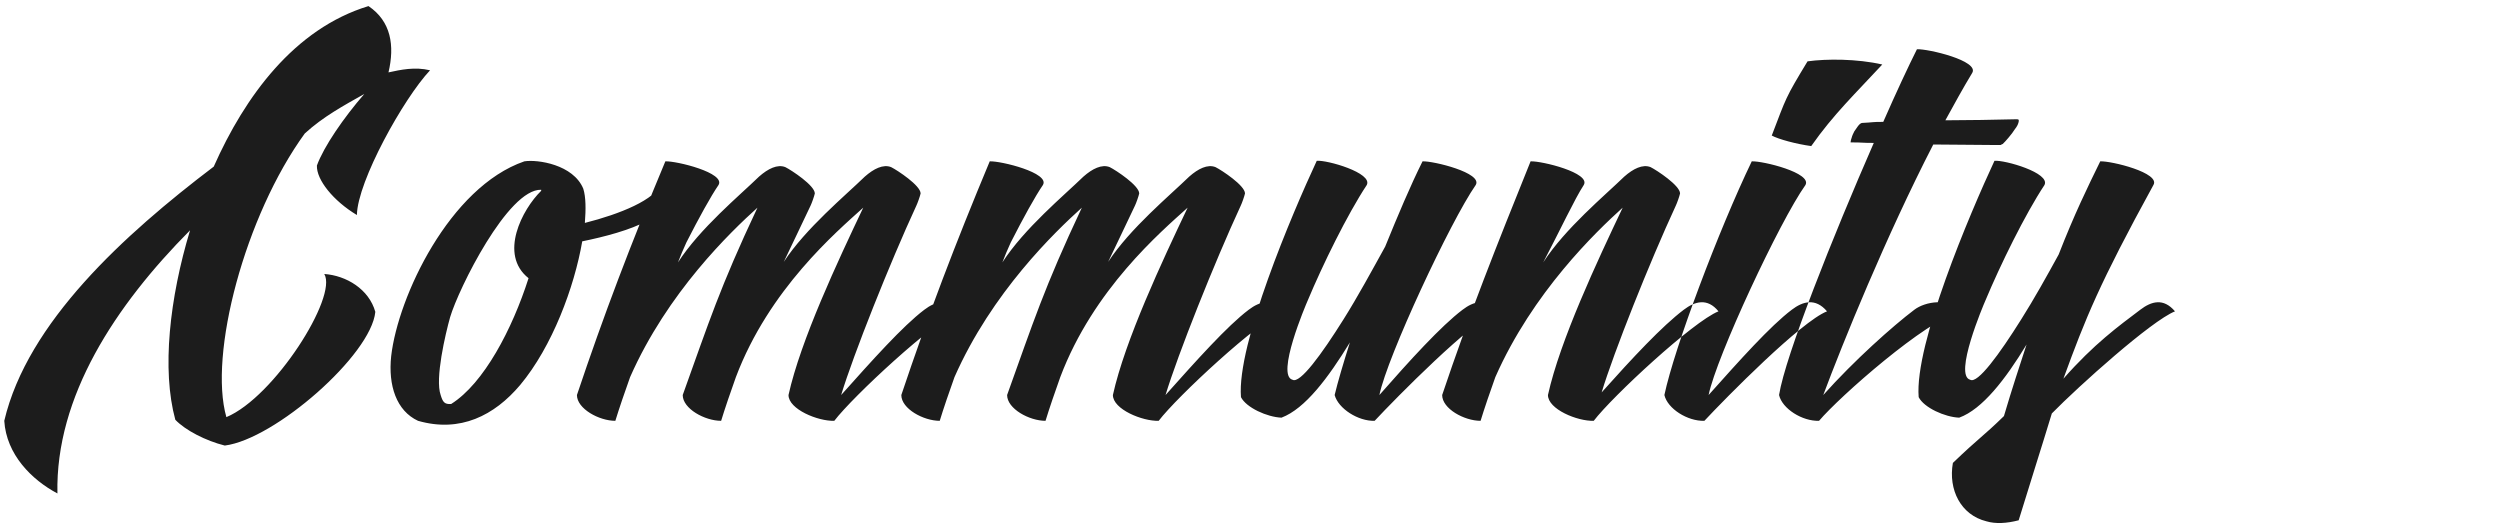 <svg width="171" height="36" viewBox="0 0 171 36" fill="none" xmlns="http://www.w3.org/2000/svg">
<path d="M15.484 28.532C14.26 24.248 16.744 14.78 20.848 9.128C22.108 7.976 23.512 7.22 24.916 6.428C23.512 8.048 22.144 10.028 21.676 11.324C21.64 12.296 22.792 13.736 24.412 14.708C24.448 12.404 27.616 6.716 29.416 4.808C28.372 4.556 27.4 4.772 26.572 4.952C27.004 3.116 26.752 1.46 25.204 0.416C20.128 1.964 16.744 6.608 14.62 11.396C8.5 16.04 1.876 22.052 0.292 28.784C0.436 31.088 2.164 32.816 3.928 33.752C3.784 27.128 7.888 20.9 13 15.752C11.596 20.396 11.056 25.292 11.992 28.712C12.676 29.432 14.08 30.152 15.376 30.476C18.796 30.044 25.384 24.284 25.672 21.332C25.24 19.784 23.692 18.848 22.18 18.74C23.116 20.288 18.76 27.164 15.484 28.532ZM45.261 12.512C44.829 13.664 42.417 14.636 40.005 15.248C40.077 14.312 40.077 13.484 39.897 12.908C39.213 11.252 36.765 10.892 35.865 11.036C30.753 12.8 27.225 20.288 26.757 24.356C26.541 26.372 27.117 28.1 28.593 28.784C31.473 29.612 33.813 28.424 35.577 26.336C37.773 23.708 39.285 19.64 39.825 16.508C42.813 15.896 46.953 14.672 45.261 12.512ZM36.153 19.028C35.037 22.52 33.093 26.228 30.861 27.632C30.393 27.668 30.285 27.488 30.141 27.02C29.745 25.904 30.465 22.844 30.789 21.692C31.365 19.748 34.749 12.908 37.017 12.98C37.017 12.98 37.017 13.016 37.017 13.052C35.721 14.312 34.101 17.408 36.153 19.028ZM46.698 27.02C46.698 27.956 48.21 28.784 49.326 28.784C49.542 28.064 50.046 26.588 50.334 25.796C52.602 19.784 57.21 15.86 59.046 14.204C57.318 17.84 54.762 23.276 53.934 27.02C53.934 27.992 55.95 28.82 57.066 28.784C58.326 27.128 63.87 21.98 65.598 21.296C64.842 20.36 63.978 20.612 63.222 21.188C61.746 22.304 59.658 24.644 57.534 27.02C58.362 24.284 60.882 17.948 62.682 14.06C62.754 13.916 62.934 13.412 62.97 13.232C62.97 12.692 61.386 11.648 60.954 11.432C60.414 11.216 59.766 11.54 59.154 12.08C57.822 13.376 55.122 15.608 53.61 17.912C54.258 16.544 54.906 15.212 55.446 14.06C55.518 13.916 55.698 13.412 55.734 13.232C55.734 12.692 54.15 11.648 53.718 11.432C53.178 11.216 52.53 11.54 51.918 12.08C50.586 13.376 47.886 15.608 46.374 17.948C46.554 17.48 46.734 17.048 46.95 16.58C47.814 14.888 48.606 13.448 49.146 12.656C49.65 11.828 46.266 11 45.51 11.036C43.134 16.724 41.298 21.548 39.462 27.02C39.462 27.956 40.974 28.784 42.09 28.784C42.306 28.064 42.81 26.588 43.098 25.796C45.654 20 49.974 15.86 51.81 14.204C49.218 19.712 48.498 22.016 46.698 27.02ZM68.886 27.02C68.886 27.956 70.398 28.784 71.514 28.784C71.73 28.064 72.234 26.588 72.522 25.796C74.79 19.784 79.398 15.86 81.234 14.204C79.506 17.84 76.95 23.276 76.122 27.02C76.122 27.992 78.138 28.82 79.254 28.784C80.514 27.128 86.058 21.98 87.786 21.296C87.03 20.36 86.166 20.612 85.41 21.188C83.934 22.304 81.846 24.644 79.722 27.02C80.55 24.284 83.07 17.948 84.87 14.06C84.942 13.916 85.122 13.412 85.158 13.232C85.158 12.692 83.574 11.648 83.142 11.432C82.602 11.216 81.954 11.54 81.342 12.08C80.01 13.376 77.31 15.608 75.798 17.912C76.446 16.544 77.094 15.212 77.634 14.06C77.706 13.916 77.886 13.412 77.922 13.232C77.922 12.692 76.338 11.648 75.906 11.432C75.366 11.216 74.718 11.54 74.106 12.08C72.774 13.376 70.074 15.608 68.562 17.948C68.742 17.48 68.922 17.048 69.138 16.58C70.002 14.888 70.794 13.448 71.334 12.656C71.838 11.828 68.454 11 67.698 11.036C65.322 16.724 63.486 21.548 61.65 27.02C61.65 27.956 63.162 28.784 64.278 28.784C64.494 28.064 64.998 26.588 65.286 25.796C67.842 20 72.162 15.86 73.998 14.204C71.406 19.712 70.686 22.016 68.886 27.02ZM91.29 27.02C91.542 27.956 92.91 28.82 94.026 28.784C95.502 27.2 100.65 21.98 102.414 21.296C101.622 20.36 100.794 20.612 100.038 21.188C98.562 22.304 96.438 24.644 94.35 27.02C94.89 24.392 99.21 15.14 100.938 12.656C101.442 11.828 98.022 11 97.302 11.036C96.474 12.692 95.61 14.744 94.746 16.868C93.81 18.56 92.874 20.288 91.902 21.836C90.39 24.248 88.914 26.264 88.41 25.976C87.258 25.688 89.31 20.864 89.454 20.54C90.462 18.128 92.154 14.672 93.486 12.656C93.918 11.828 90.75 10.928 90.066 11C88.374 14.636 84.594 23.528 84.882 27.164C85.242 27.884 86.682 28.532 87.654 28.568C89.274 27.956 90.858 25.832 92.334 23.42C91.866 24.896 91.506 26.12 91.29 27.02ZM98.644 27.02C98.644 27.956 100.156 28.784 101.272 28.784C101.488 28.064 101.992 26.588 102.28 25.796C104.836 20 109.156 15.86 110.992 14.204C109.264 17.84 106.708 23.276 105.88 27.02C105.88 27.992 107.896 28.82 109.012 28.784C110.272 27.128 115.816 21.98 117.544 21.296C116.788 20.36 115.924 20.612 115.168 21.188C113.692 22.304 111.676 24.464 109.552 26.84C110.38 24.104 112.828 17.948 114.628 14.06C114.7 13.916 114.88 13.412 114.916 13.232C114.916 12.692 113.332 11.648 112.9 11.432C112.36 11.216 111.712 11.54 111.1 12.08C109.768 13.376 107.068 15.608 105.556 17.948C106.708 15.752 107.716 13.592 108.328 12.656C108.832 11.828 105.448 11 104.692 11.036C102.352 16.832 100.48 21.548 98.644 27.02ZM113.844 27.02C114.528 23.78 117.552 15.752 119.82 11.036C120.576 11 123.96 11.828 123.492 12.656C121.728 15.14 117.408 24.392 116.868 27.02C118.992 24.644 121.08 22.304 122.556 21.188C123.312 20.612 124.176 20.36 124.968 21.296C123.204 21.98 118.056 27.2 116.58 28.784C115.428 28.82 114.06 27.956 113.844 27.02ZM123.636 4.196C122.088 6.752 122.196 6.644 121.188 9.272C121.656 9.524 122.844 9.848 123.888 9.992C125.4 7.832 126.948 6.356 128.748 4.412C127.02 4.016 124.932 4.016 123.636 4.196ZM137.959 8.156C136.699 8.192 134.323 8.228 133.063 8.228C133.675 7.112 134.287 5.996 134.899 4.988C135.403 4.16 131.875 3.332 131.119 3.368C130.543 4.52 129.715 6.284 128.815 8.336C127.987 8.336 128.167 8.372 127.375 8.408C127.303 8.408 127.195 8.48 127.087 8.624C127.015 8.732 126.907 8.876 126.835 8.984C126.763 9.128 126.691 9.272 126.655 9.416C126.619 9.524 126.583 9.632 126.583 9.704C126.583 9.74 126.583 9.74 126.583 9.74H126.619C127.447 9.74 127.303 9.776 128.167 9.776C125.395 16.112 122.119 24.32 121.687 27.02C121.903 27.956 123.271 28.82 124.423 28.784C125.827 27.128 131.695 21.944 134.107 21.296C133.315 20.36 131.695 20.612 130.939 21.188C129.463 22.304 126.835 24.644 124.711 27.02C126.043 23.456 128.995 16.184 132.235 9.884C133.315 9.884 135.511 9.92 136.591 9.92C136.663 9.92 136.771 9.92 136.843 9.92C136.915 9.884 136.951 9.848 136.987 9.848C137.095 9.74 137.239 9.596 137.383 9.416C137.563 9.2 137.707 9.02 137.815 8.84C137.959 8.66 138.031 8.516 138.067 8.372C138.103 8.228 138.103 8.156 137.959 8.156ZM140.345 28.28C142.181 26.408 147.149 21.944 148.769 21.296C147.977 20.36 147.149 20.612 146.393 21.188C144.917 22.304 143.225 23.528 141.137 25.904C142.649 21.764 143.585 19.424 147.293 12.656C147.797 11.828 144.413 11 143.657 11.036C142.793 12.8 141.893 14.636 140.813 17.408C139.985 18.92 139.121 20.468 138.257 21.836C136.745 24.248 135.269 26.264 134.765 25.976C133.613 25.688 135.665 20.864 135.809 20.54C136.817 18.128 138.509 14.672 139.841 12.656C140.273 11.828 137.105 10.928 136.421 11C134.729 14.636 130.949 23.528 131.237 27.164C131.597 27.884 133.037 28.532 134.009 28.568C135.593 27.992 137.177 25.94 138.617 23.564C138.149 25.004 137.609 26.624 137.069 28.46C135.593 29.9 135.413 29.9 133.577 31.664C133.253 33.5 134.117 35.228 135.881 35.66C136.493 35.84 137.249 35.804 138.077 35.588C138.869 32.996 139.625 30.656 140.345 28.28Z" fill="#1C1C1C"/>
</svg>
